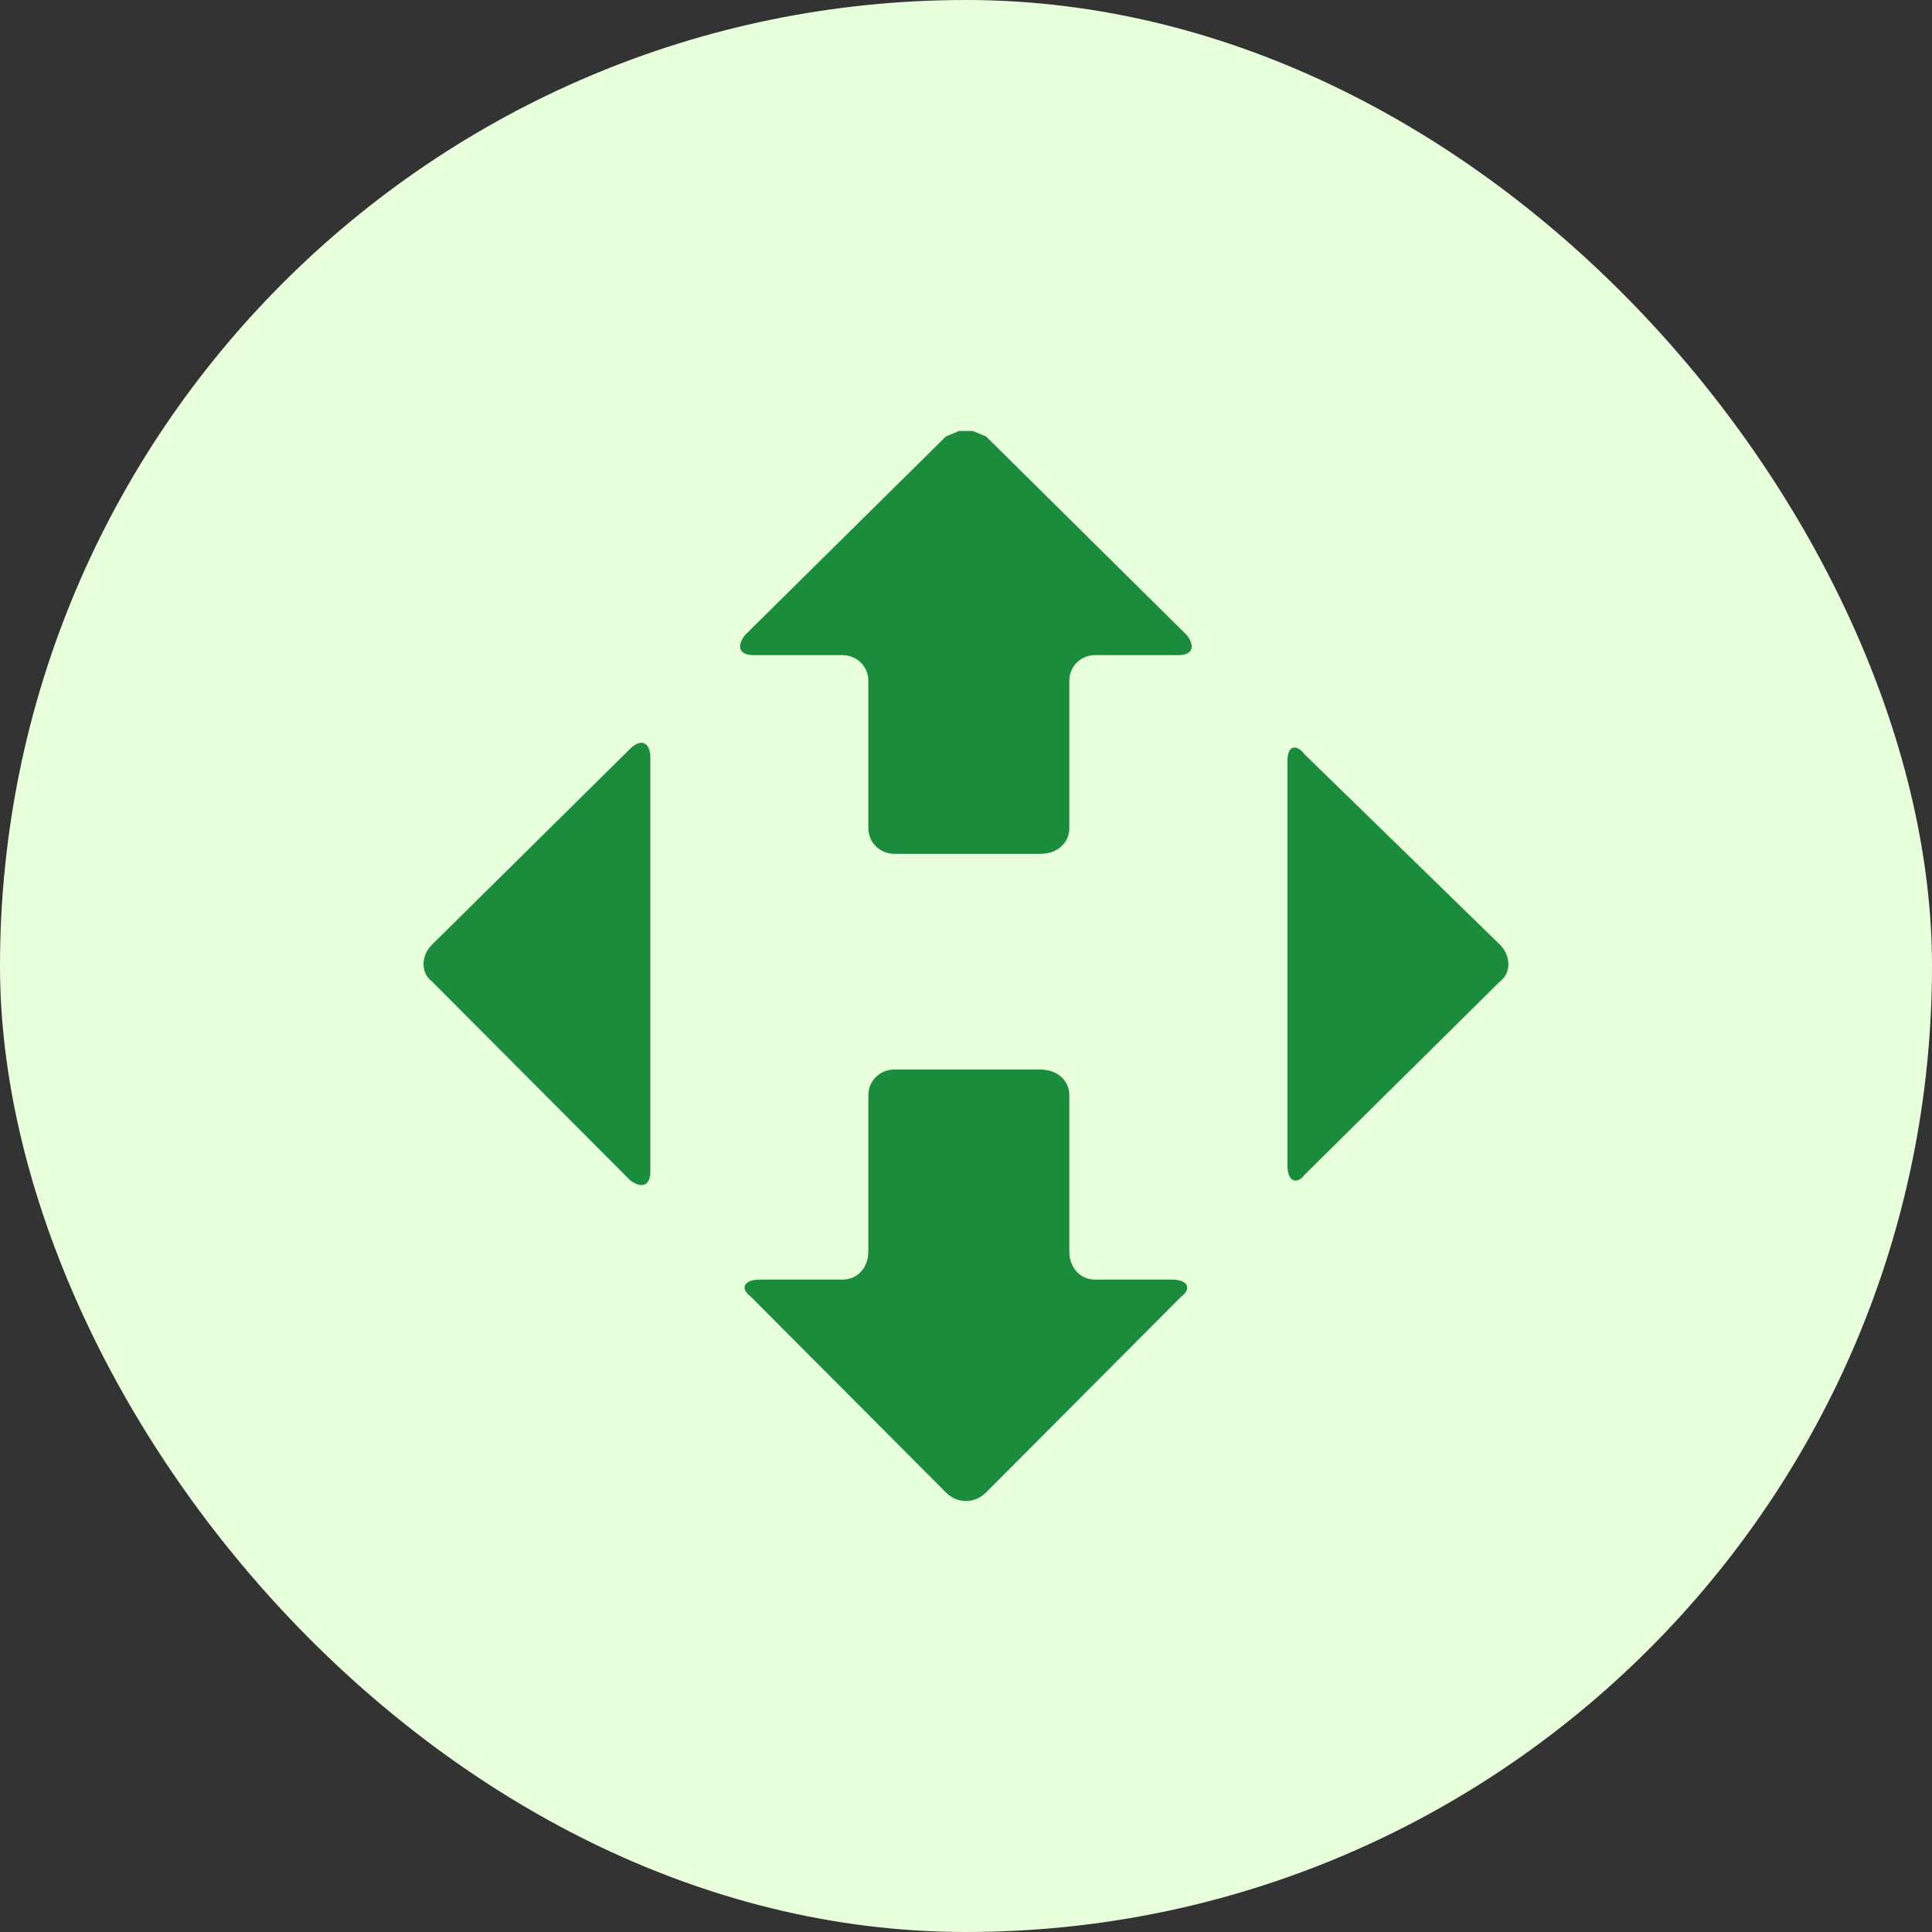<svg width="65" height="65" viewBox="0 0 65 65" fill="none" xmlns="http://www.w3.org/2000/svg">
<rect x="0" y="0" width="65" height="65" fill="#333333" stroke="none"/>
<rect width="65" height="65" rx="32.5" fill="#E8FFDC"/>
<path fill-rule="evenodd" clip-rule="evenodd" d="M43.496 25.158C43.607 25.124 43.752 25.193 43.897 25.384C43.897 25.384 43.897 25.384 50.461 31.78C50.844 32.162 50.844 32.74 50.461 33.023C50.461 33.023 50.461 33.023 43.897 39.518C43.752 39.709 43.607 39.755 43.496 39.697C43.386 39.639 43.316 39.471 43.316 39.229V25.575C43.316 25.337 43.386 25.193 43.496 25.158Z" fill="#1B8C3B"/>
<path fill-rule="evenodd" clip-rule="evenodd" d="M32.264 14.5H32.729L33.176 14.685C33.176 14.685 33.176 14.685 39.931 21.37C40.222 21.752 40.123 22.041 39.641 22.041C39.641 22.041 39.641 22.041 36.841 22.041C36.359 22.041 35.976 22.423 35.976 22.903C35.976 22.903 35.976 22.903 35.976 27.865C35.976 28.345 35.587 28.726 35.006 28.726C35.006 28.726 35.006 28.726 30.086 28.726C29.604 28.726 29.215 28.345 29.215 27.865C29.215 27.865 29.215 27.865 29.215 22.903C29.215 22.423 28.831 22.041 28.343 22.041H25.352C24.87 22.041 24.771 21.752 25.061 21.37C25.061 21.37 25.061 21.37 31.823 14.685L32.264 14.5Z" fill="#1B8C3B"/>
<path fill-rule="evenodd" clip-rule="evenodd" d="M21.682 25.013C21.804 25.071 21.88 25.239 21.88 25.482V39.419C21.88 39.662 21.804 39.807 21.682 39.853C21.566 39.899 21.398 39.853 21.2 39.708C21.2 39.708 21.2 39.708 14.537 33.023C14.154 32.74 14.154 32.161 14.537 31.78C14.537 31.78 14.537 31.78 21.2 25.193C21.398 25.002 21.566 24.956 21.682 25.013Z" fill="#1B8C3B"/>
<path fill-rule="evenodd" clip-rule="evenodd" d="M30.086 35.984C30.086 35.984 30.086 35.984 35.006 35.984C35.587 35.984 35.976 36.366 35.976 36.846C35.976 36.846 35.976 36.846 35.976 42.097C35.976 42.67 36.359 43.051 36.841 43.051H39.449C39.931 43.051 40.123 43.335 39.74 43.624C39.74 43.624 39.74 43.624 33.176 50.211C32.979 50.402 32.74 50.5 32.496 50.5C32.258 50.5 32.014 50.402 31.823 50.211C31.823 50.211 31.823 50.211 25.259 43.624C24.87 43.335 25.061 43.051 25.544 43.051C25.544 43.051 25.544 43.051 28.343 43.051C28.831 43.051 29.215 42.67 29.215 42.097C29.215 42.097 29.215 42.097 29.215 36.846C29.215 36.366 29.604 35.984 30.086 35.984Z" fill="#1B8C3B"/>
</svg>
